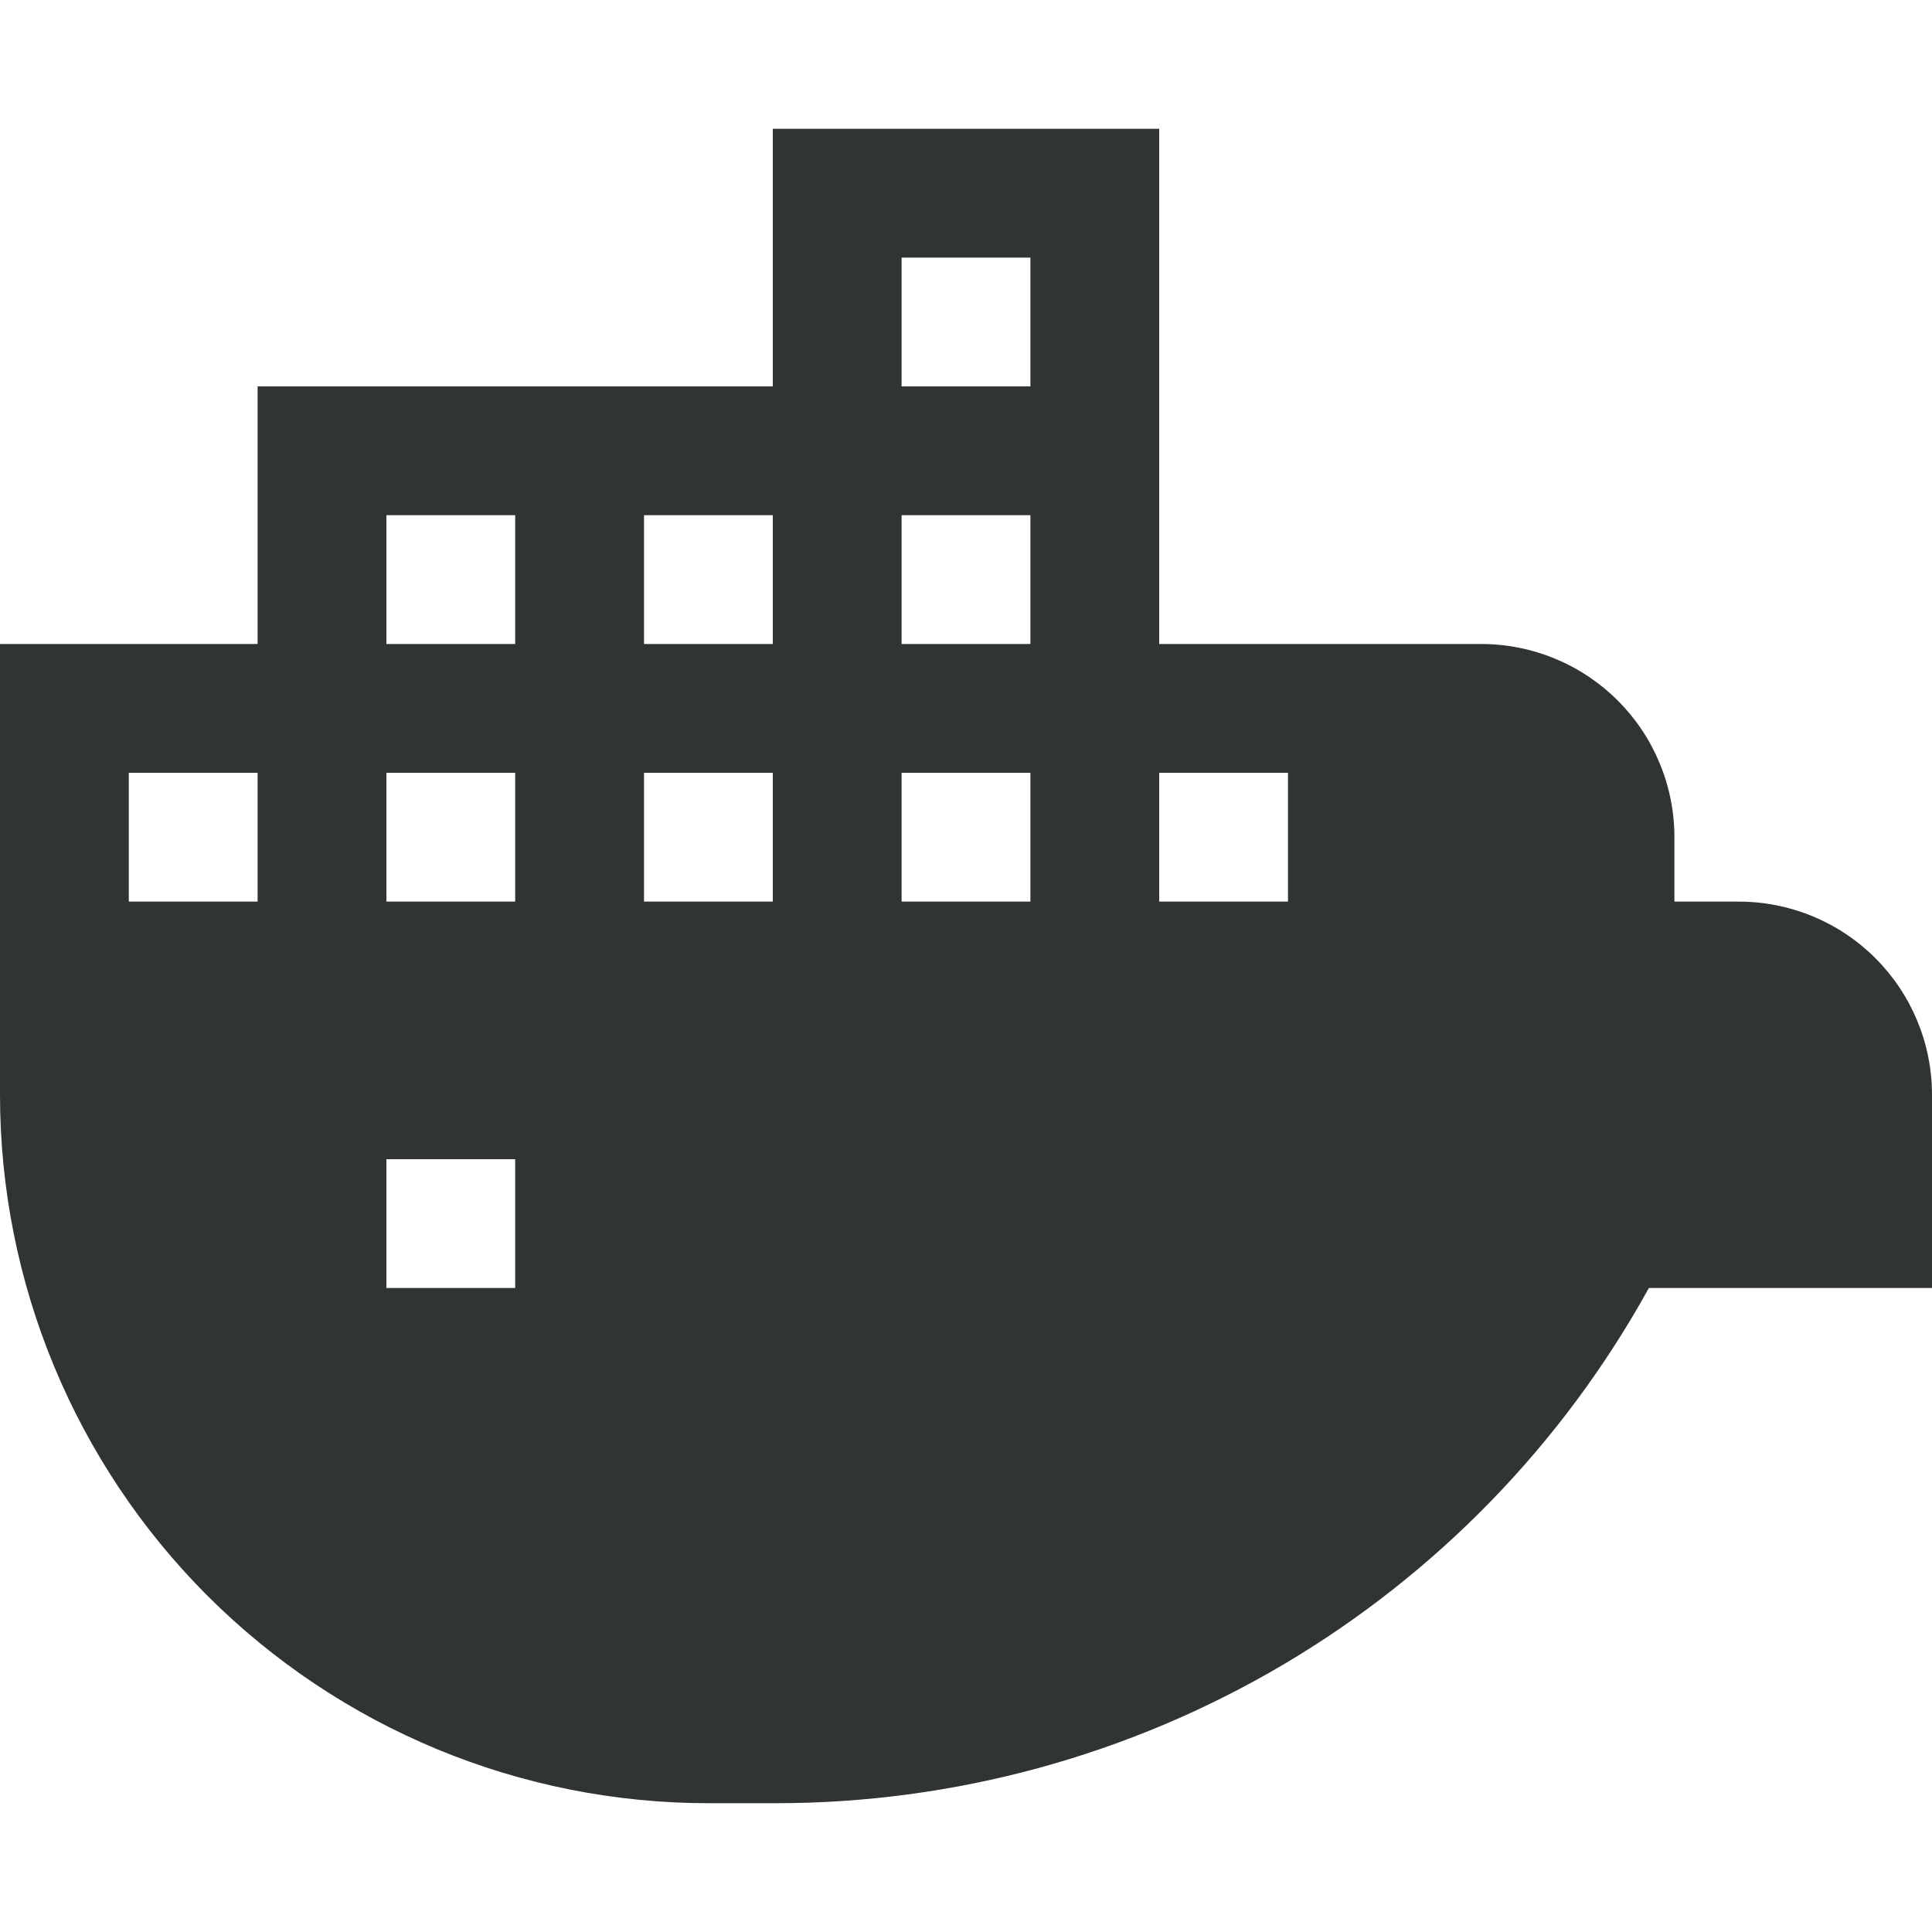 <svg width="24" height="24" viewBox="0 0 24 24" fill="none" xmlns="http://www.w3.org/2000/svg">
<path fill-rule="evenodd" clip-rule="evenodd" d="M14.4 1.6H9.6V4.8H3.2V8H0V13.6C0 15.934 0.927 18.172 2.577 19.823C4.228 21.473 6.466 22.4 8.8 22.4H9.645C11.858 22.399 14.031 21.805 15.938 20.68C17.844 19.554 19.413 17.938 20.483 16H24V13.6C24 12.963 23.747 12.353 23.297 11.903C22.847 11.453 22.236 11.2 21.6 11.2H20.8V10.4C20.8 9.763 20.547 9.153 20.097 8.703C19.647 8.253 19.037 8 18.4 8H14.4V1.6ZM1.6 11.2H3.2V9.6H1.6V11.2ZM4.8 11.2H6.4V9.6H4.8V11.2ZM8 11.2H9.6V9.6H8V11.2ZM11.2 11.2H12.8V9.6H11.2V11.2ZM14.4 11.2H16V9.6H14.4V11.2ZM12.8 4.8V3.2H11.2V4.8H12.8ZM9.6 6.4H8V8H9.6V6.4ZM11.2 8V6.4H12.8V8H11.2ZM6.4 8V6.4H4.8V8H6.4ZM4.8 16H6.4V14.4H4.8V16Z" fill="#303434"/>
</svg>
